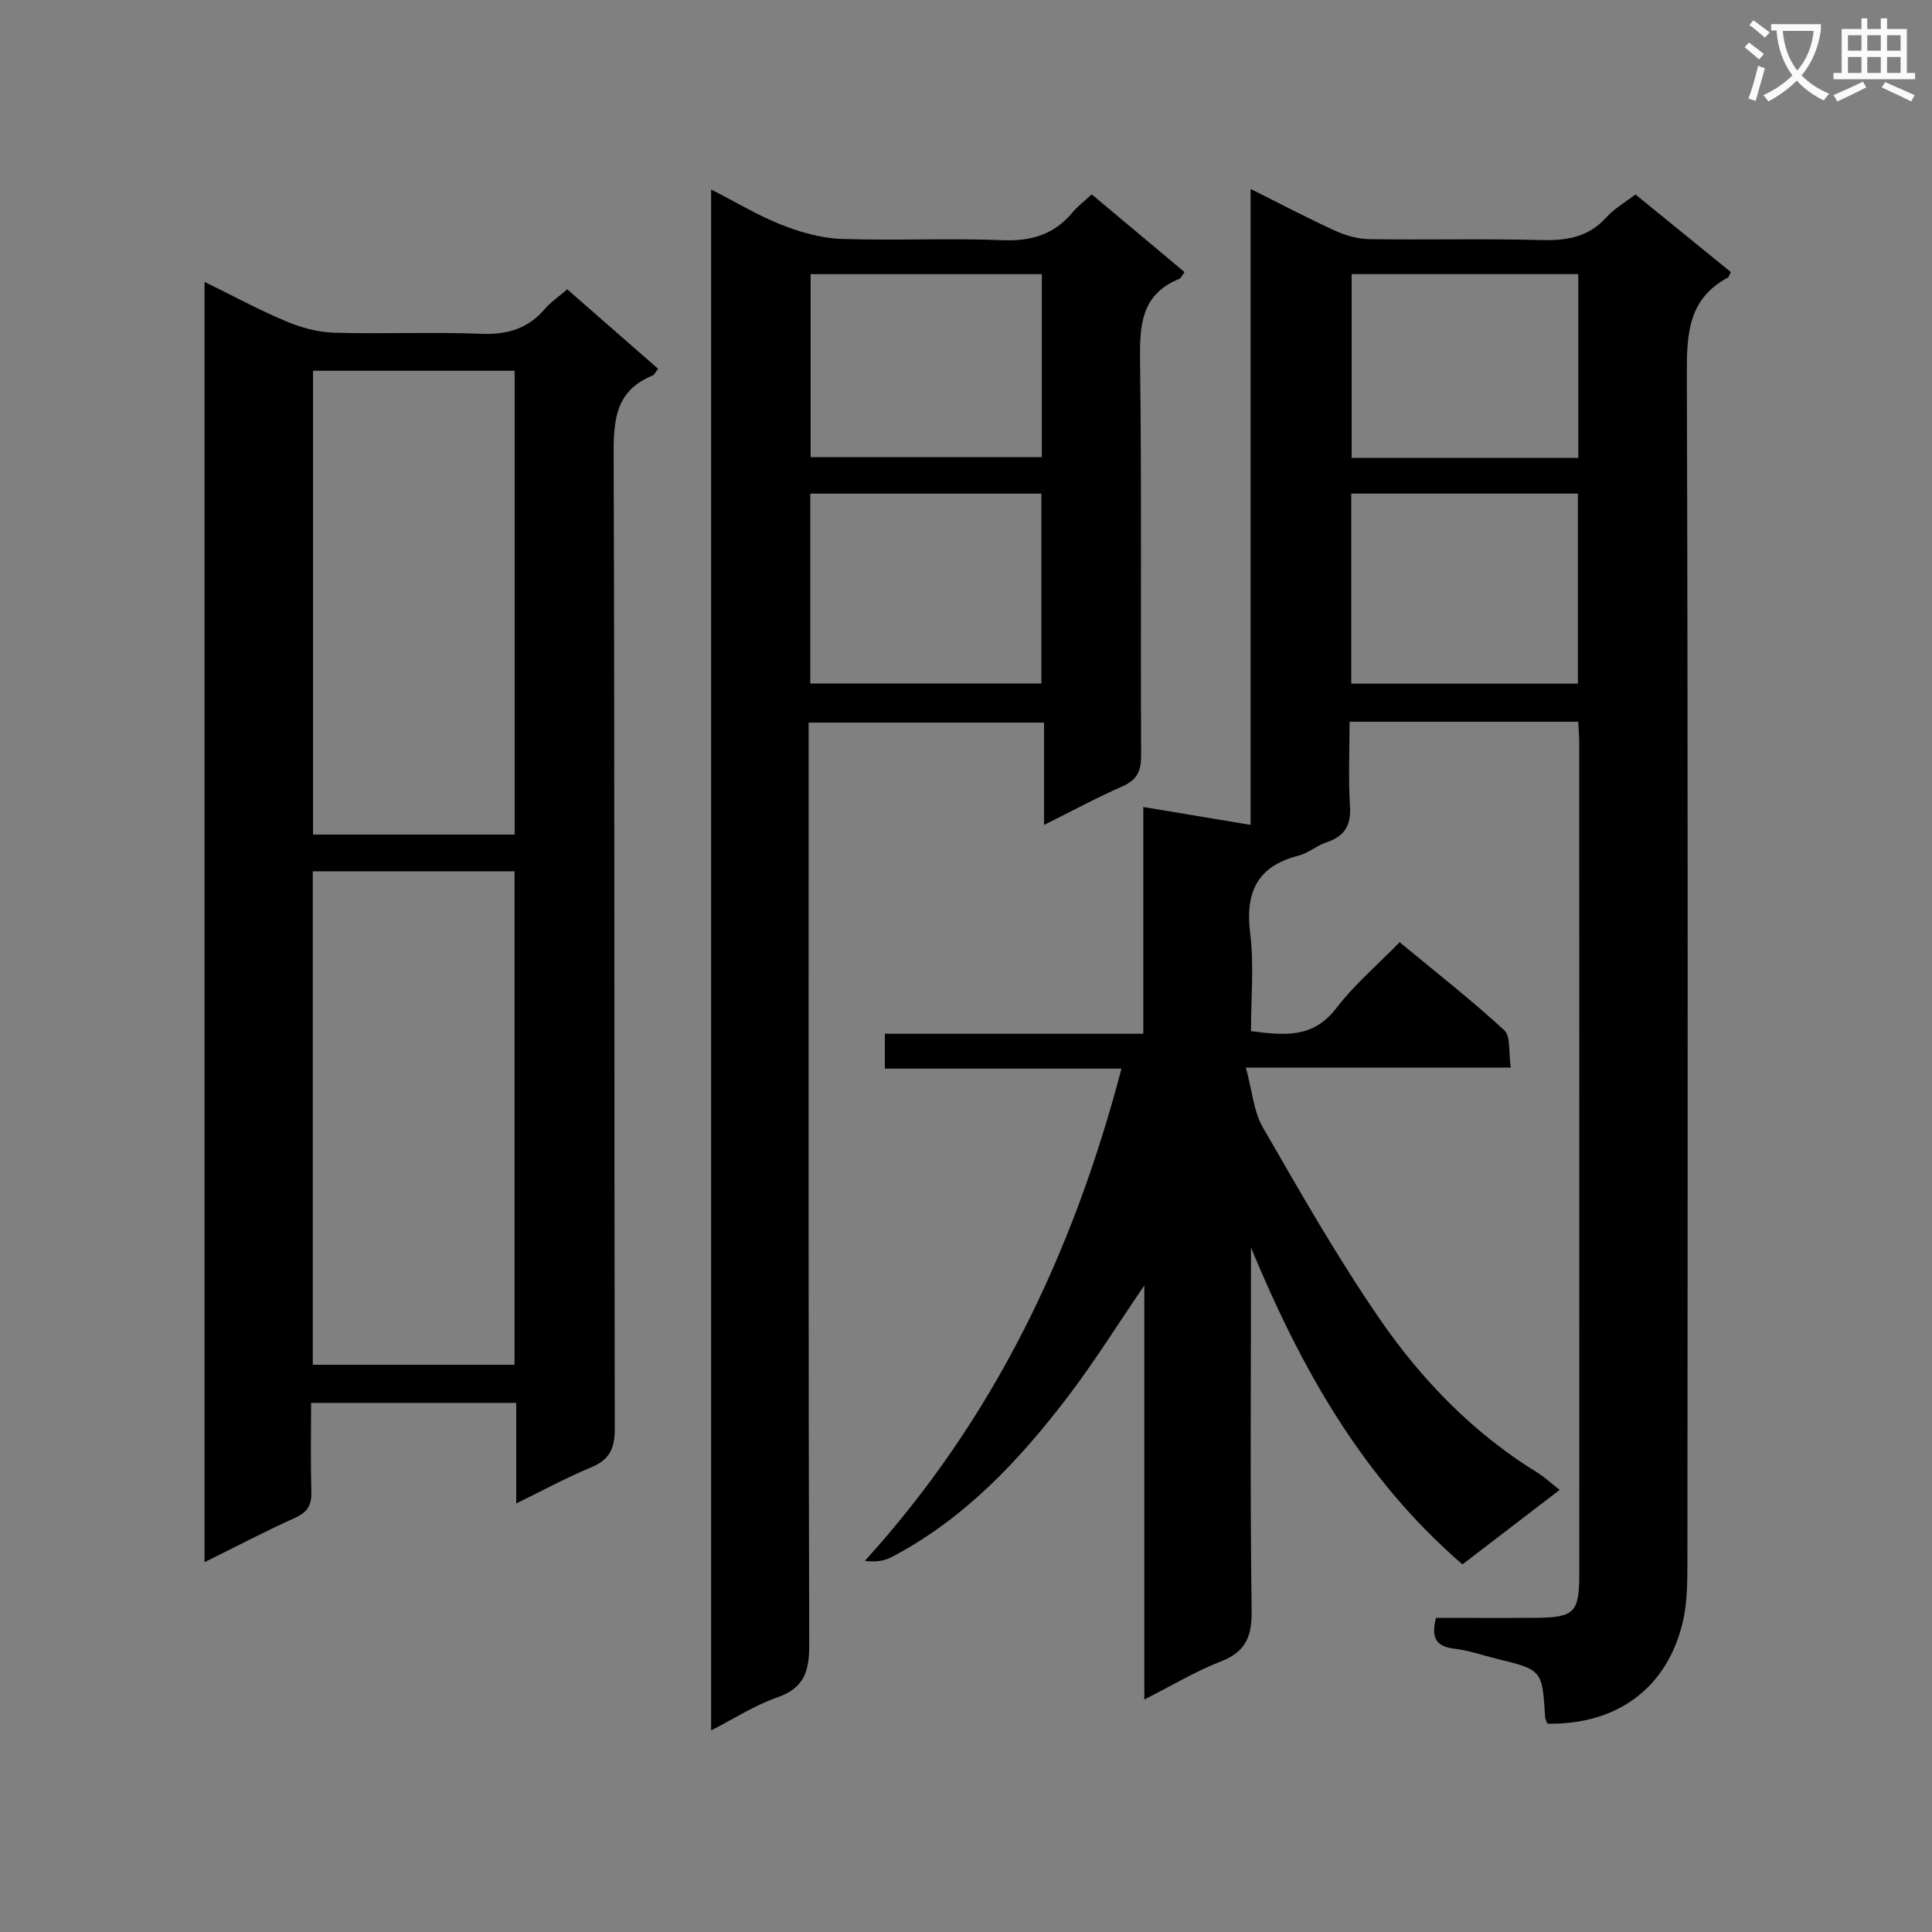 <svg enable-background="new 0 0 400 400" viewBox="0 0 400 400" xmlns="http://www.w3.org/2000/svg"><rect x="0" y="0" width="400" height="400" fill="#808080" stroke="none"/><path d="m362.1 8.8c1.1.8 2.1 1.6 3.1 2.4l-1 1.1c-1.3-1.1-2.3-2-3-2.5zm1.9 4.8c.5.2.9.4 1.4.5-.6 2.3-1.3 4.5-1.9 6.8l-1.5-.5c.8-2.1 1.4-4.3 2-6.8zm-1-9.4c1.3.9 2.4 1.8 3.4 2.5l-1 1.1c-1.4-1.2-2.4-2.1-3.2-2.6zm3.7 2.2v-1.4h10.3v1.2c-.5 3.6-1.8 6.8-4 9.4 1.5 1.6 3.4 2.8 5.7 3.8-.3.4-.7.8-1.1 1.4-2.3-1.1-4.1-2.5-5.6-4.1-1.6 1.6-3.6 3.1-5.9 4.3-.3-.5-.7-.9-1-1.3 2.4-1.1 4.4-2.5 6-4.1-1.9-2.5-3-5.6-3.3-9.3h-1.1zm8.8 0h-6.4c.3 3.3 1.3 6 3 8.2 2-2.3 3.1-5.1 3.4-8.2z" fill="#fafafb"/><path d="m385.3 3.8h1.3v2.2h2.8v-2.2h1.3v2.2h4.1v9.1h1.7v1.3h-16.9v-1.3h1.7v-9.1h4.1v-2.2zm.4 13.1.7 1.2c-1.8.9-3.8 1.9-6 2.9-.2-.4-.5-.8-.8-1.3 2.3-1 4.3-1.9 6.1-2.8zm-3.1-6.4h2.8v-3.2h-2.8zm0 4.6h2.8v-3.3h-2.8zm4-4.6h2.8v-3.2h-2.8zm0 4.6h2.8v-3.3h-2.8zm3.7 1.9c2.1.9 4.1 1.8 6.1 2.7l-.7 1.3c-2.2-1.1-4.2-2-6.1-2.9zm3.2-9.7h-2.8v3.2h2.8zm-2.8 7.8h2.8v-3.3h-2.8z" fill="#fafafb"/><g fill="#010000"><path d="m326.76 149.43c-15.75 0-31.17 0-47.35 0 0 5.9-.27 11.7.09 17.46.25 3.98-1.08 6.24-4.81 7.48-2.03.67-3.78 2.25-5.82 2.77-8.63 2.21-11.1 7.62-10.03 16.16.82 6.54.16 13.27.16 20.19 6.72.84 12.78 1.61 17.62-4.71 3.71-4.85 8.47-8.9 13.16-13.71 7.52 6.23 14.84 11.95 21.65 18.22 1.39 1.28.88 4.62 1.36 7.74-18.2 0-35.74 0-54.84 0 1.3 4.81 1.59 9.06 3.51 12.38 7.72 13.39 15.39 26.86 24.13 39.58 8.7 12.65 19.38 23.69 32.66 31.87 1.54.95 2.88 2.22 4.66 3.61-6.81 5.22-13.37 10.24-20.13 15.42-20.73-17.91-33.49-40.71-43.78-65.61v4.63c0 23.5-.19 47 .14 70.49.08 5.38-1.19 8.57-6.38 10.59-5.21 2.02-10.06 4.95-15.84 7.88 0-28.77 0-56.76 0-85.73-5.64 8.26-10.33 15.8-15.69 22.84-10.13 13.32-21.48 25.44-36.58 33.37-1.54.81-3.34 1.12-5.59.81 26.69-29.39 43.07-63.59 53.13-101.91-16.61 0-32.67 0-48.99 0 0-2.61 0-4.67 0-7.22h53.51c0-15.87 0-31.27 0-46.95 7.64 1.27 14.65 2.44 22.21 3.7 0-43.76 0-87.31 0-131.66 6.34 3.16 11.89 6.1 17.59 8.69 2.18.99 4.71 1.68 7.1 1.71 11.83.17 23.67-.14 35.49.18 5.28.14 9.77-.58 13.48-4.7 1.63-1.81 3.86-3.08 6.02-4.74 6.68 5.43 13.23 10.77 19.74 16.06-.29.58-.36 1.02-.6 1.15-8.15 4.35-8.52 11.53-8.5 19.8.26 81.99.17 163.98.12 245.97 0 4.14-.01 8.4-.92 12.4-3.16 13.76-13.55 21.47-28.03 21.23-.17-.42-.48-.86-.51-1.31-.59-9.83-.59-9.83-10.14-12.16-2.9-.71-5.77-1.73-8.72-2.07-3.84-.44-4.75-2.41-3.73-6.37 6.77 0 13.73.04 20.68-.01 7.95-.06 8.98-1.1 8.98-8.92.01-57.16.01-114.32-.01-171.48.03-1.65-.11-3.27-.2-5.12zm-47-47.24v39.35h46.93c0-13.33 0-26.26 0-39.35-15.76 0-31.2 0-46.93 0zm47.01-7.39c0-12.87 0-25.3 0-38.05-15.68 0-31.23 0-46.93 0v38.05z"/><path d="m106.88 311.27c0-7.47 0-13.95 0-20.82-14.1 0-27.97 0-42.47 0 0 6.21-.12 12.34.05 18.46.08 2.7-.8 4.17-3.32 5.31-6.16 2.79-12.16 5.93-18.79 9.21 0-88.56 0-176.51 0-265.07 5.81 2.85 11.2 5.77 16.82 8.14 3.11 1.31 6.59 2.28 9.94 2.38 10.16.3 20.34-.18 30.49.23 5.4.22 9.67-1.04 13.2-5.14 1.29-1.49 2.98-2.63 4.64-4.07 6.32 5.53 12.55 10.98 18.81 16.45-.52.66-.75 1.23-1.14 1.4-8.01 3.25-8.09 9.75-8.06 17.15.22 66.99.09 133.98.23 200.98.01 4.08-1.13 6.35-4.9 7.92-5.03 2.09-9.84 4.71-15.5 7.47zm-.35-28.71c0-34.48 0-68.36 0-102.17-14.14 0-27.88 0-41.77 0v102.17zm.02-109.77c0-32.28 0-64.11 0-96.03-14.12 0-27.84 0-41.74 0v96.03z"/><path d="m147.23 358.26c0-106.54 0-212.4 0-319.03 5.15 2.63 9.69 5.38 14.57 7.31 3.9 1.54 8.17 2.77 12.32 2.92 11.15.39 22.34-.19 33.48.27 5.98.24 10.68-1.21 14.48-5.78 1.04-1.25 2.37-2.25 3.95-3.71 6.52 5.47 12.85 10.76 19.21 16.09-.5.66-.71 1.25-1.1 1.41-7.96 3.25-8.19 9.69-8.1 17.11.35 27.15.08 54.32.22 81.47.02 3.26-.81 5.15-3.9 6.5-5.3 2.32-10.4 5.09-16.2 7.98 0-7.32 0-14.04 0-21.19-16.33 0-32.19 0-48.74 0v6.41c0 61.48-.07 122.97.12 184.45.02 5.47-.97 8.99-6.59 10.95-4.64 1.61-8.87 4.36-13.72 6.84zm20.53-216.75h47.85c0-13.33 0-26.24 0-39.31-16.08 0-31.83 0-47.85 0zm.07-84.75v37.88h47.87c0-12.71 0-25.12 0-37.88-15.88 0-31.62 0-47.87 0z"/></g></svg>